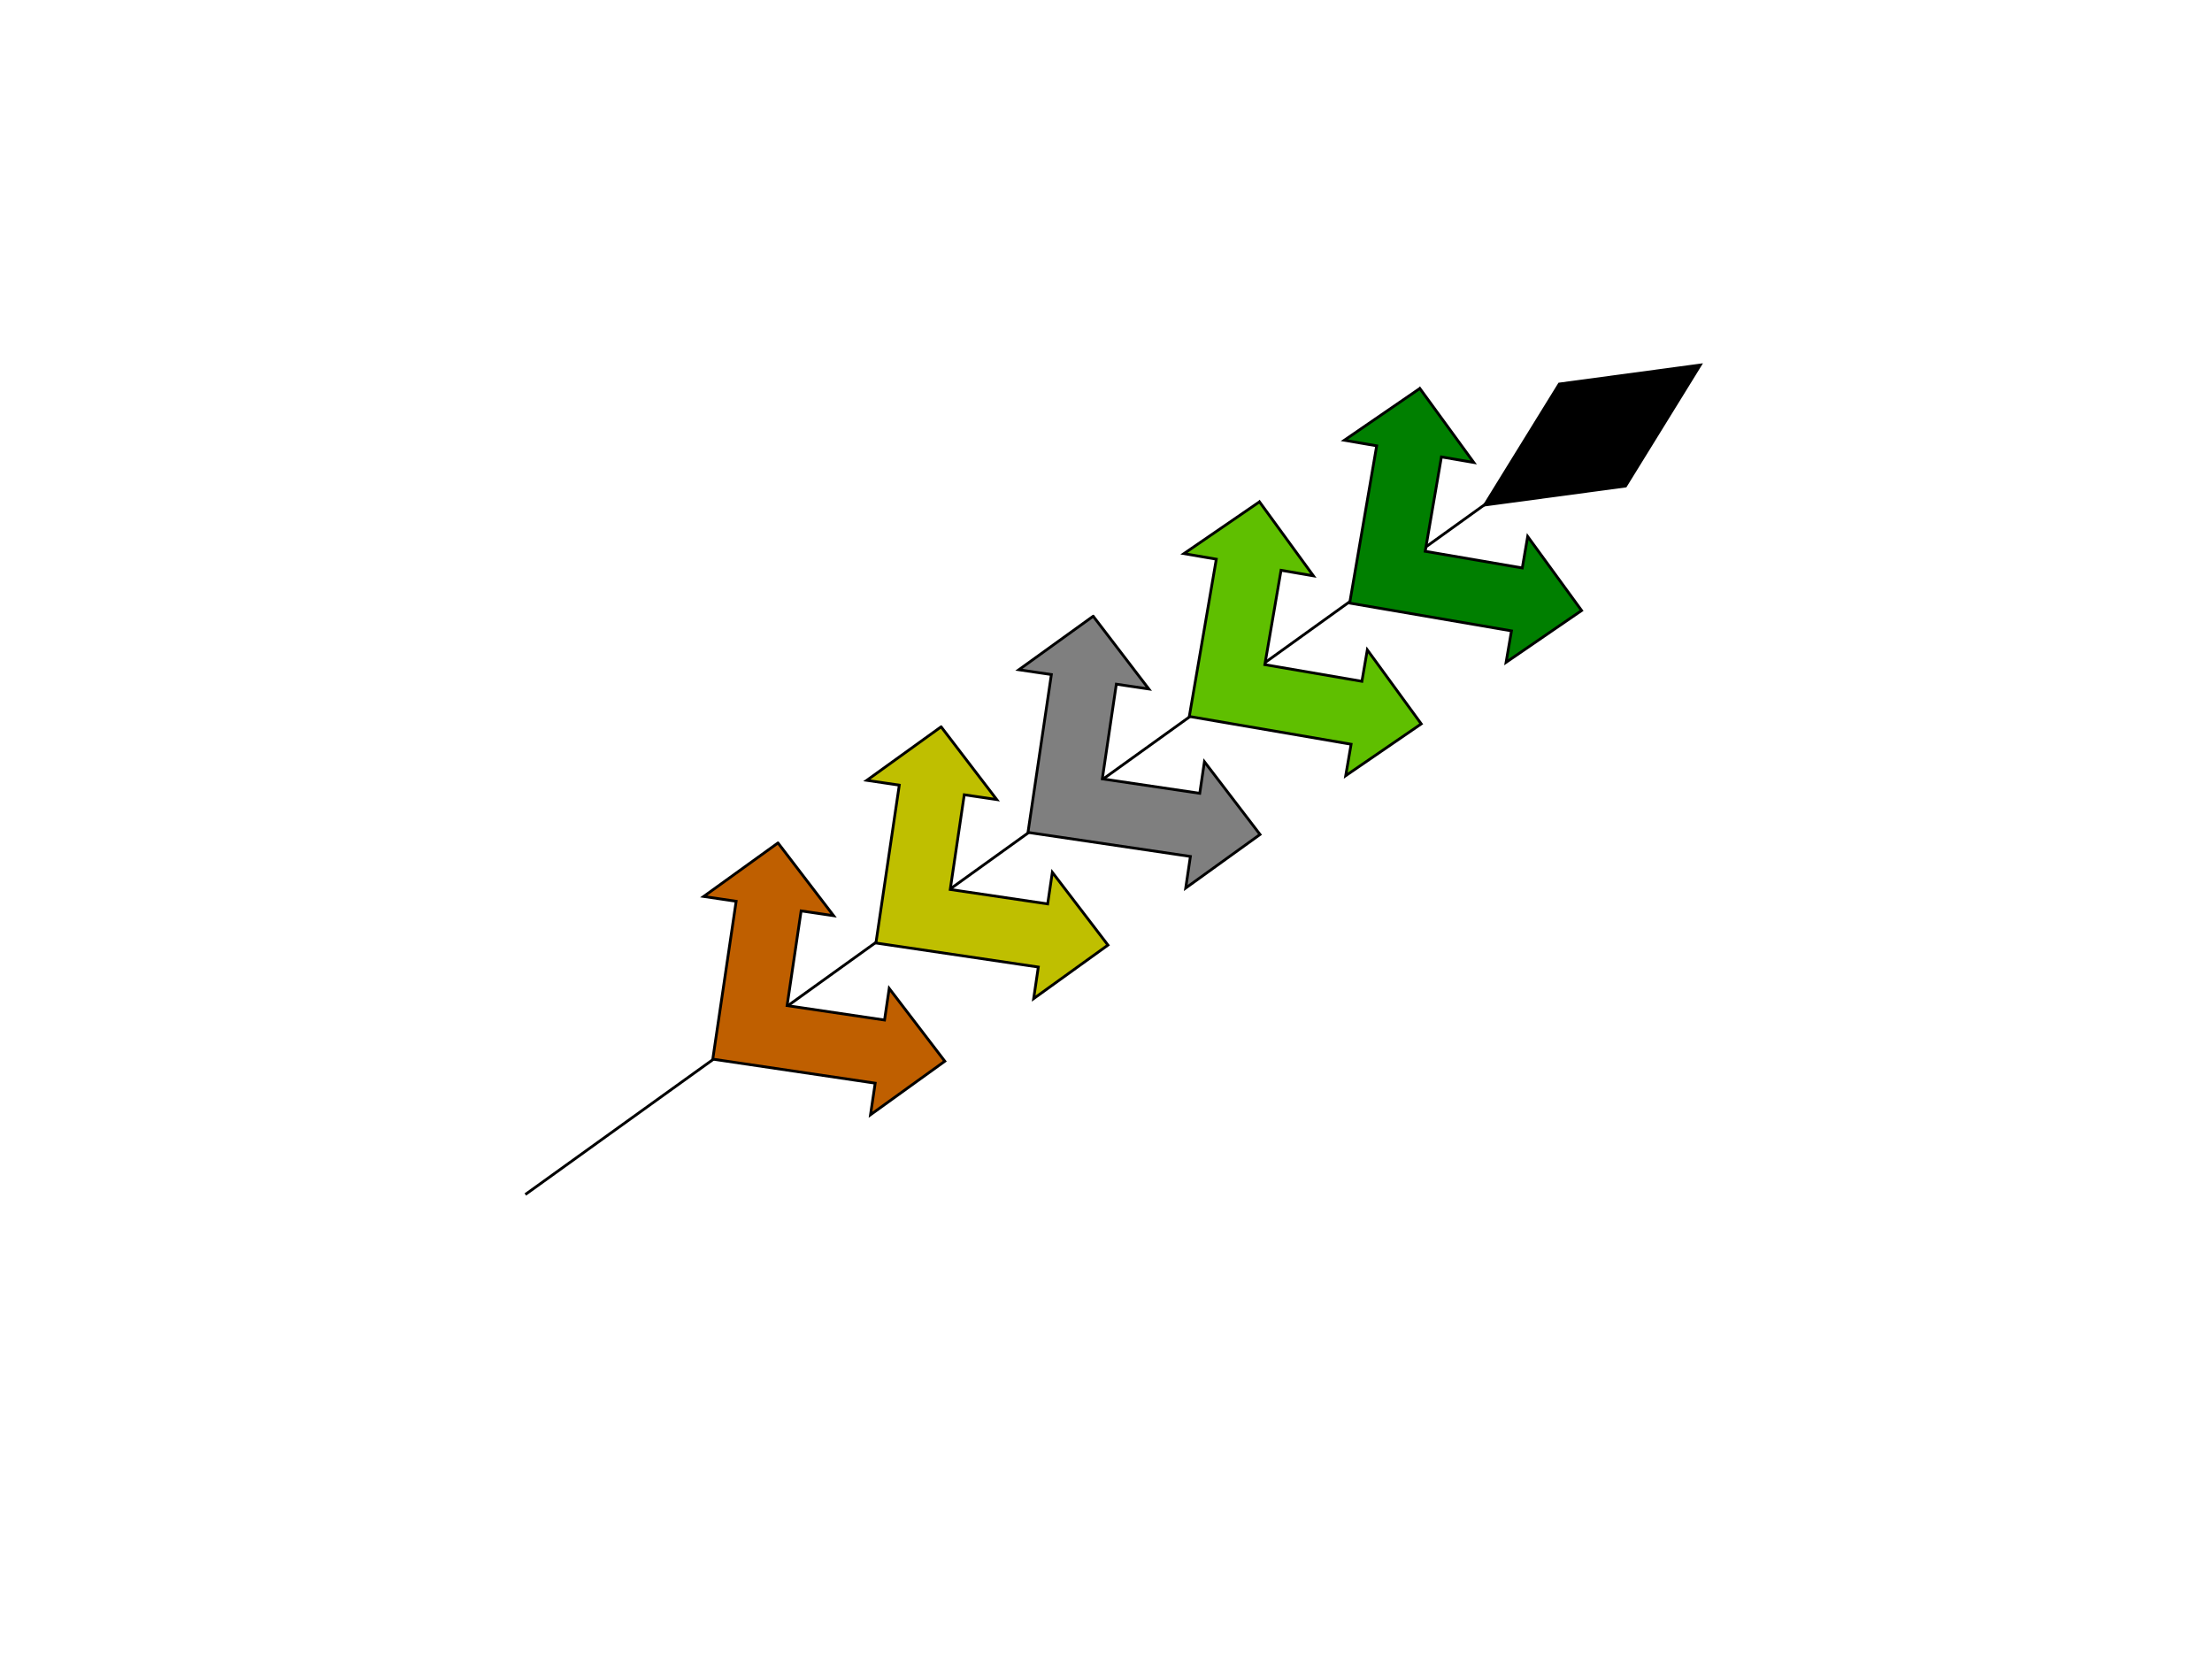 <svg width="800" height="600" xmlns="http://www.w3.org/2000/svg">

 <g>
  <title>Layer 1</title>
  <line stroke-linecap="undefined" stroke-linejoin="undefined" id="svg_4" y2="176" x2="546" y1="432" x1="190" stroke="#000" fill="none"/>
  <path transform="rotate(98.422 298.101 354.013)" stroke="#000" id="svg_5" d="m251.929,377.763l23.086,-23.75l0,11.875l34.629,0l0,-35.625l-11.543,0l23.086,-23.75l23.086,23.75l-11.543,0l0,59.375l-57.714,0l0,11.875l-23.086,-23.75l0,0z" fill="#bf5f00"/>
  <path transform="rotate(98.422 357.101 312.013)" stroke="#000" id="svg_6" d="m310.929,335.763l23.086,-23.75l0,11.875l34.629,0l0,-35.625l-11.543,0l23.086,-23.75l23.086,23.75l-11.543,0l0,59.375l-57.714,0l0,11.875l-23.086,-23.75l-0,0z" fill="#bfbf00"/>
  <path transform="rotate(98.422 412.101 272.013)" stroke="#000" id="svg_7" d="m365.929,295.763l23.086,-23.75l0,11.875l34.629,0l0,-35.625l-11.543,0l23.086,-23.75l23.086,23.75l-11.543,0l0,59.375l-57.714,0l0,11.875l-23.086,-23.75l-0,0z" fill="#7f7f7f"/>
  <path transform="rotate(99.741 471.101 231.013)" stroke="#000" id="svg_8" d="m424.929,254.763l23.086,-23.75l0,11.875l34.629,0l0,-35.625l-11.543,0l23.086,-23.75l23.086,23.75l-11.543,0l0,59.375l-57.714,0l0,11.875l-23.086,-23.75l-0,0z" fill="#5fbf00"/>
  <path transform="rotate(99.741 529.101 190.013)" stroke="#000" id="svg_10" d="m482.929,213.763l23.086,-23.75l0,11.875l34.629,0l0,-35.625l-11.543,0l23.086,-23.75l23.086,23.75l-11.543,0l0,59.375l-57.714,0l0,11.875l-23.086,-23.75l-0,0z" fill="#007f00"/>
  <path transform="rotate(-32.989 575.925 157.335)" id="svg_12" d="m529.425,157.335l46.5,-22l46.5,22l-46.5,22l-46.5,-22z" stroke="#000" fill="#000000"/>
 </g>
</svg>